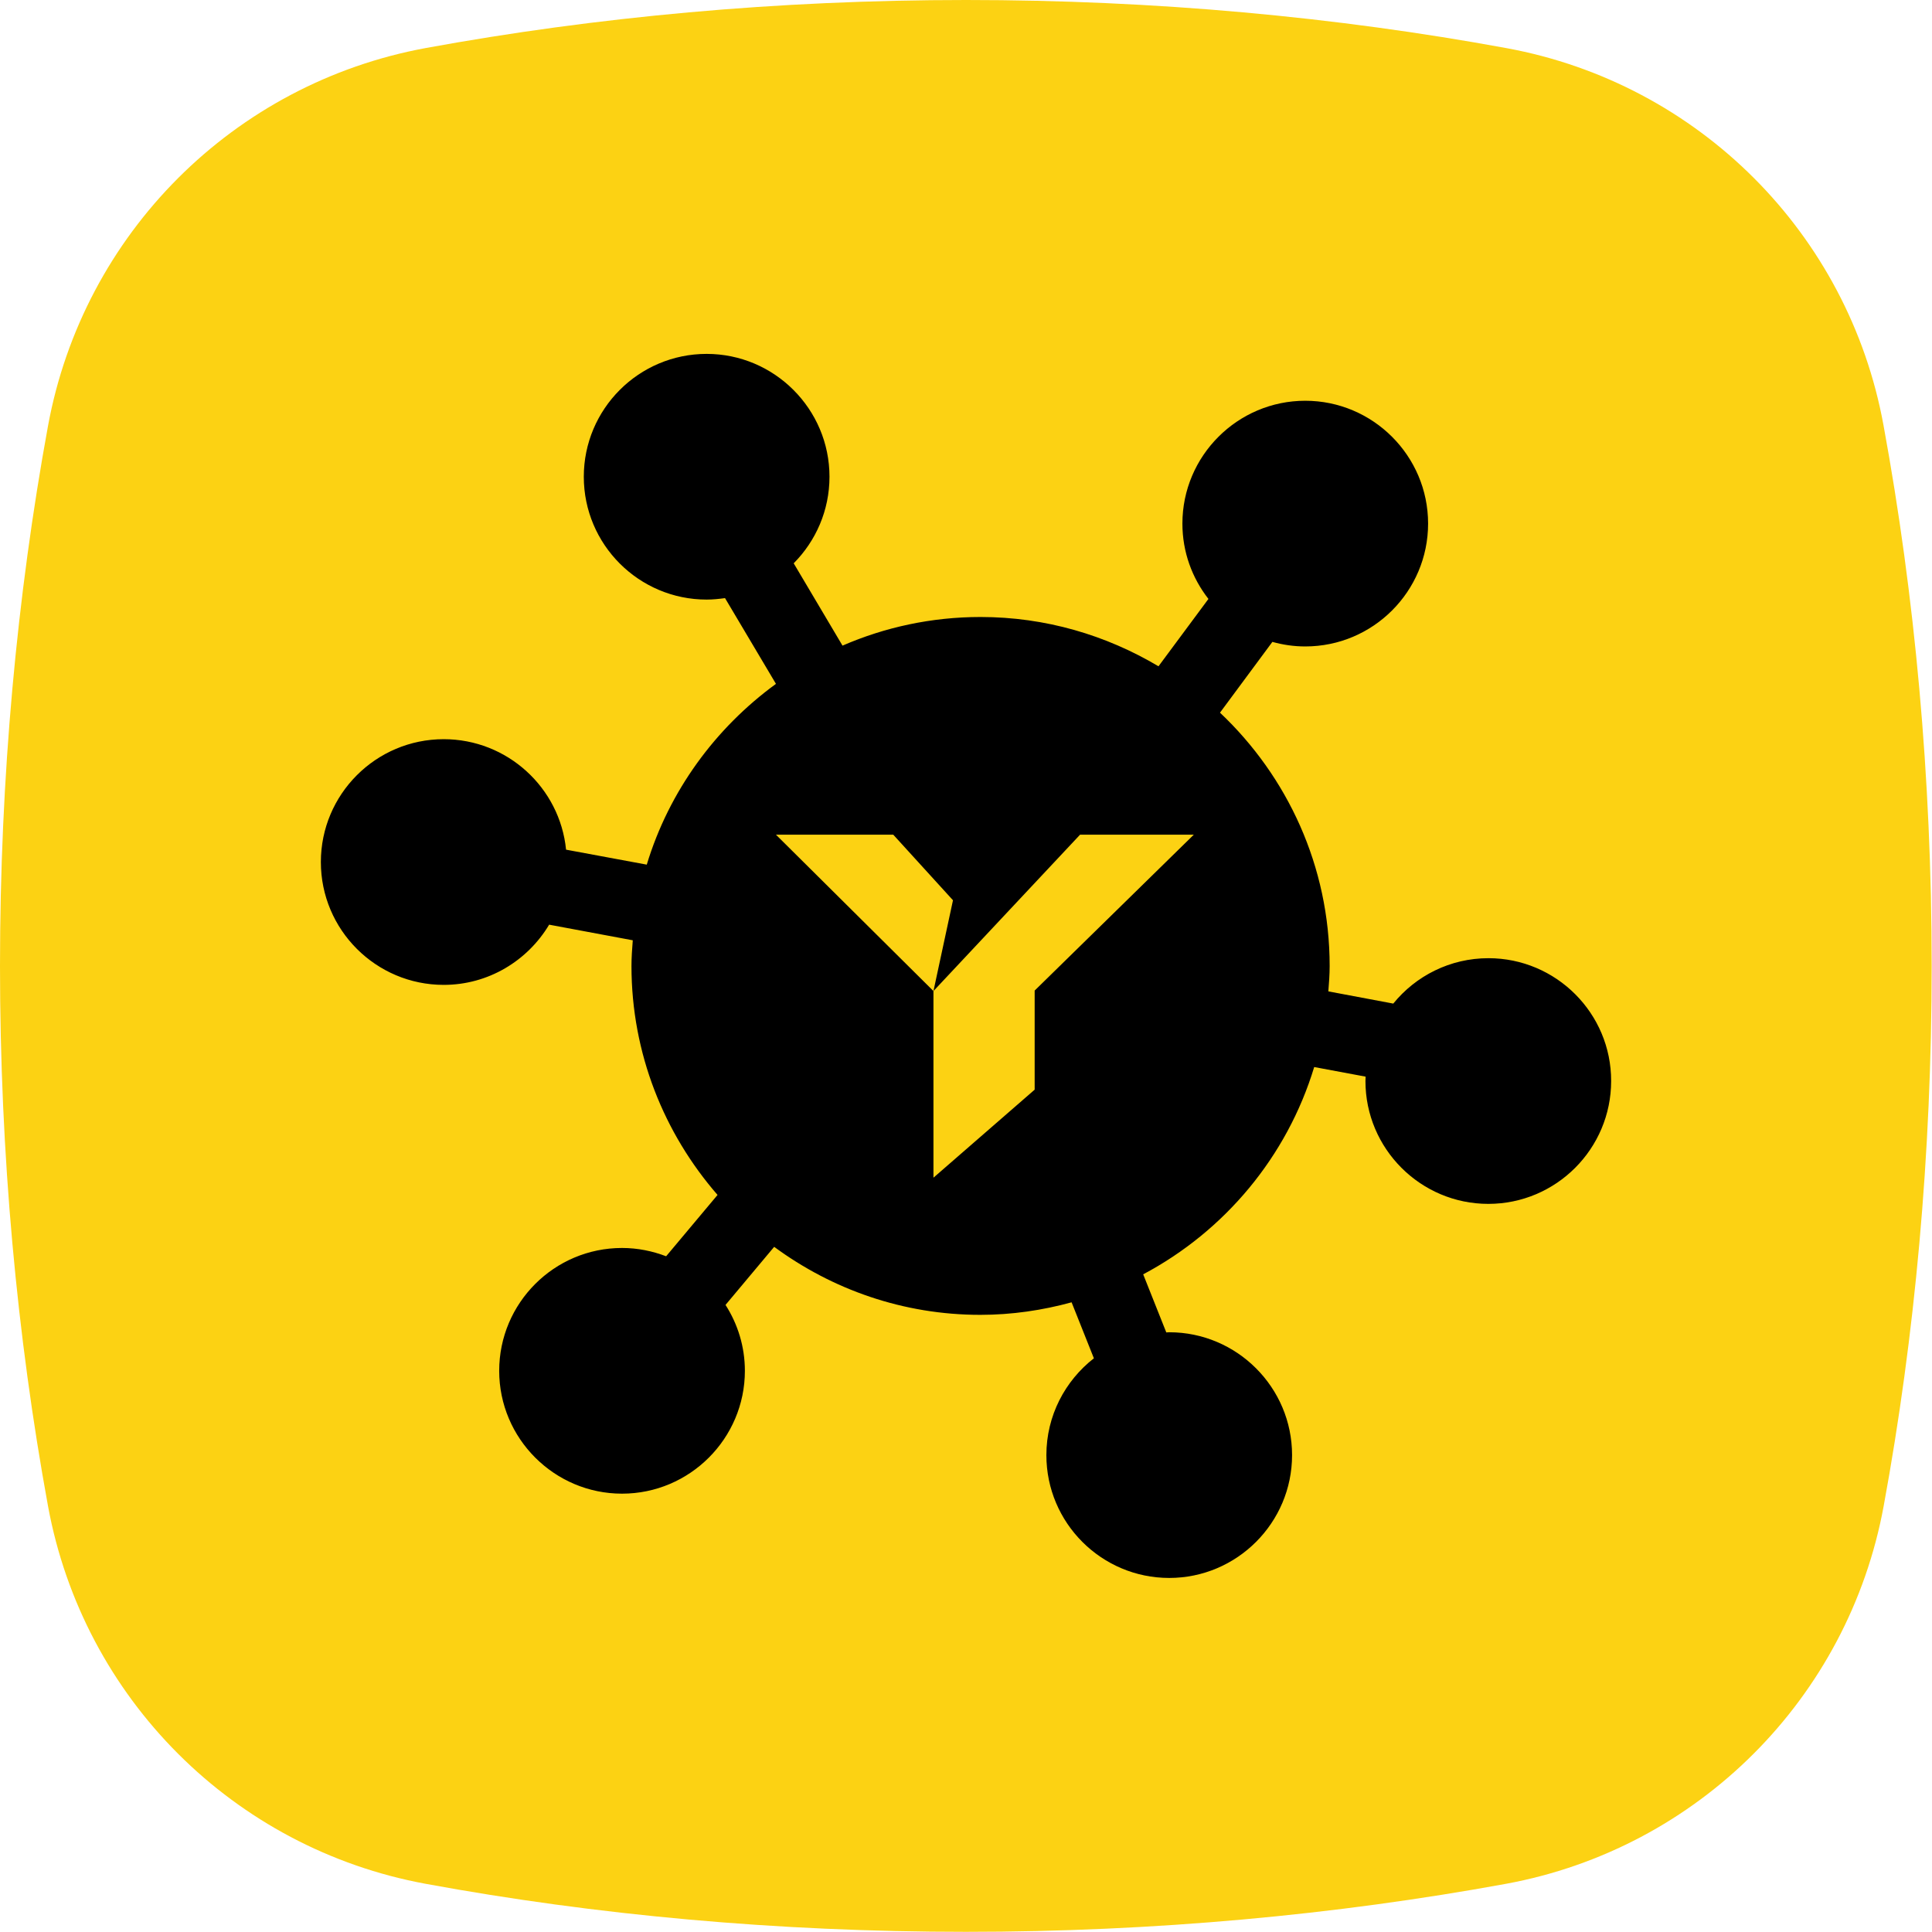 <?xml version="1.0" encoding="utf-8"?>
<!-- Generator: Adobe Illustrator 27.9.0, SVG Export Plug-In . SVG Version: 6.00 Build 0)  -->
<svg version="1.1" id="Vrstva_1" xmlns="http://www.w3.org/2000/svg" xmlns:xlink="http://www.w3.org/1999/xlink" x="0px" y="0px"
	 viewBox="0 0 118.74 118.74" style="enable-background:new 0 0 118.74 118.74;" xml:space="preserve">
<style type="text/css">
	.st0{fill:url(#SVGID_1_);}
	.st1{fill:#0E101F;}
	.st2{fill:#FCD213;}
	.st3{fill:#010202;}
	.st4{fill:none;stroke:#000000;stroke-width:7;stroke-miterlimit:10;}
	.st5{fill:#FDD213;}
	.st6{fill:#6BB42D;}
	.st7{fill:#E83C3D;}
</style>
<path class="st2" d="M26.18,2.95C14.36,5.12,5.12,14.36,2.95,26.18C1.04,36.62,0,47.78,0,59.37s1.04,22.75,2.95,33.19
	c2.17,11.81,11.41,21.05,23.22,23.22c10.44,1.92,21.6,2.95,33.19,2.95s22.75-1.04,33.19-2.95c11.81-2.17,21.05-11.41,23.22-23.22
	c1.92-10.44,2.95-21.6,2.95-33.19c0-11.61-1.04-22.78-2.96-33.23C113.61,14.35,104.39,5.13,92.6,2.96C82.15,1.04,70.98,0,59.37,0
	C47.78,0,36.62,1.04,26.18,2.95z"/>
<path d="M91.48,58.89c-2.36,0-4.47,1.09-5.85,2.79l-3.99-0.75c0.04-0.52,0.08-1.04,0.08-1.56c0-6.13-2.6-11.66-6.74-15.57l3.22-4.35
	c0.65,0.18,1.32,0.28,2.02,0.28c4.17,0,7.55-3.39,7.55-7.55s-3.39-7.55-7.55-7.55s-7.55,3.39-7.55,7.55c0,1.75,0.6,3.35,1.6,4.63
	l-3.07,4.14c-3.21-1.91-6.94-3.03-10.94-3.03c-3.01,0-5.88,0.63-8.48,1.76l-3-5.06c1.36-1.37,2.2-3.25,2.2-5.32
	c0-4.16-3.39-7.55-7.55-7.55c-4.17,0-7.55,3.39-7.55,7.55c0,4.17,3.39,7.55,7.55,7.55c0.38,0,0.76-0.04,1.13-0.09l3.13,5.27
	c-3.73,2.72-6.57,6.59-7.94,11.11l-4.96-0.92c-0.38-3.81-3.61-6.79-7.52-6.79c-4.17,0-7.55,3.39-7.55,7.55
	c0,4.17,3.39,7.55,7.55,7.55c2.75,0,5.16-1.49,6.48-3.7l5.14,0.96c-0.04,0.52-0.08,1.05-0.08,1.58c0,5.38,2.01,10.3,5.29,14.07
	l-3.16,3.77c-0.84-0.32-1.75-0.51-2.71-0.51c-4.17,0-7.55,3.39-7.55,7.55s3.39,7.55,7.55,7.55s7.55-3.39,7.55-7.55
	c0-1.49-0.44-2.88-1.19-4.05l2.99-3.57c3.56,2.62,7.93,4.18,12.67,4.18c1.94,0,3.82-0.28,5.61-0.77l1.37,3.44
	c-1.77,1.38-2.92,3.53-2.92,5.95c0,4.17,3.39,7.55,7.55,7.55s7.55-3.39,7.55-7.55s-3.39-7.55-7.55-7.55c-0.06,0-0.12,0.01-0.18,0.01
	l-1.42-3.57c5.01-2.66,8.84-7.23,10.51-12.74l3.16,0.59c0,0.09-0.01,0.18-0.01,0.27c0,4.16,3.39,7.55,7.55,7.55
	c4.17,0,7.55-3.39,7.55-7.55C99.03,62.28,95.64,58.89,91.48,58.89z M63.59,60.88v6.09l-6.22,5.41V60.91l-9.68-9.61h7.21l3.67,4.03
	l-1.2,5.58l9.01-9.61h6.99L63.59,60.88z"/>
</svg>

